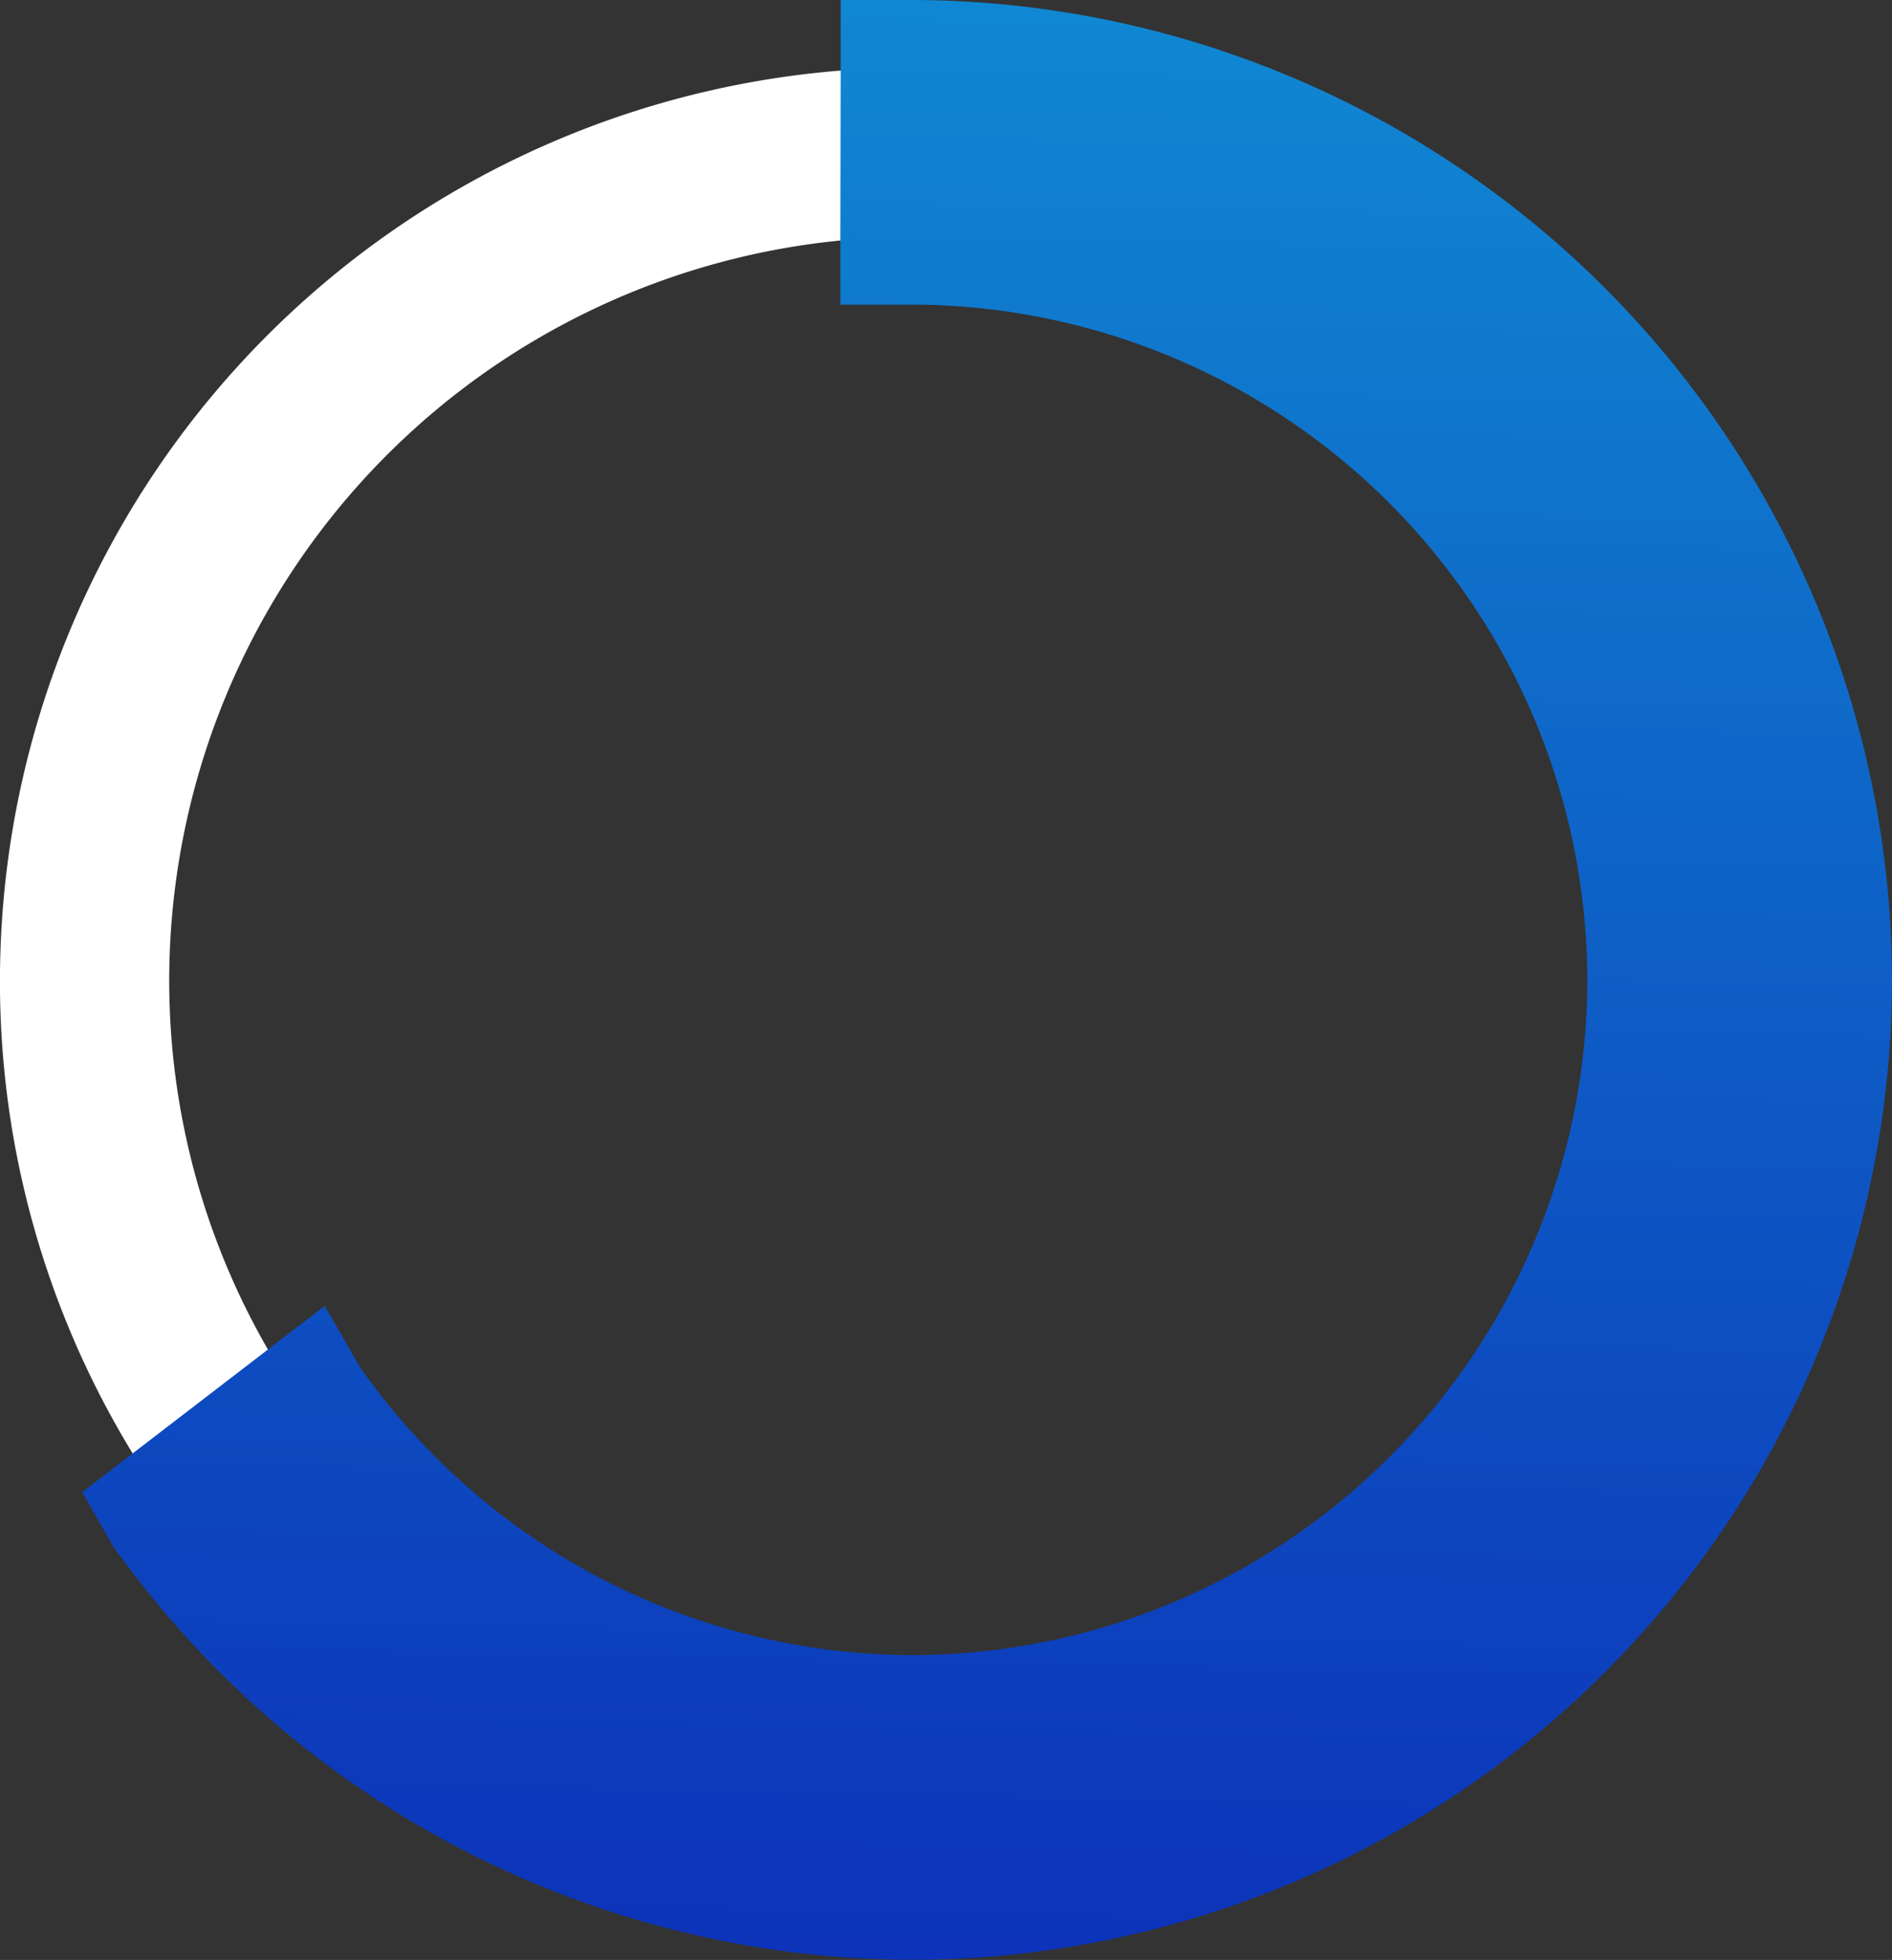 <svg xmlns="http://www.w3.org/2000/svg" xmlns:xlink="http://www.w3.org/1999/xlink" width="42.731" height="44.268" viewBox="0 0 42.731 44.268">
  <rect x="0" y="0" width="42.731" height="44.268" fill="#333333" stroke="none"/>
  <defs>
    <linearGradient id="linear-gradient" x1="0.5" x2="0.482" y2="1" gradientUnits="objectBoundingBox">
      <stop offset="0" stop-color="#1088d2"/>
      <stop offset="1" stop-color="#0c32b9"/>
    </linearGradient>
  </defs>
  <g id="Group_173" data-name="Group 173" transform="translate(-214.134 1158.13)">
    <path id="Path_484" data-name="Path 484" d="M234.647-1156.13l-.008,3.823a16.8,16.8,0,0,0-16.683,16.782,16.663,16.663,0,0,0,3.058,9.641l-3.035,2.332a20.442,20.442,0,0,1-3.846-11.973A20.629,20.629,0,0,1,234.647-1156.13Z" transform="translate(0 -0.471)" fill="#fff"/>
    <path id="Path_485" data-name="Path 485" d="M235.417-1158.13h-1.724l0,1.526-.008,3.823,0,1.532H235.4A15.286,15.286,0,0,1,250.556-1136a15.267,15.267,0,0,1-15.245,15.253,15.282,15.282,0,0,1-12.368-6.353l-.04-.056-.031-.034-.833-1.444-1.384,1.063-3.035,2.332-1.056.811.658,1.157a2.26,2.26,0,0,0,.242.344,22.205,22.205,0,0,0,17.846,9.062A22.155,22.155,0,0,0,257.437-1136,22.176,22.176,0,0,0,235.417-1158.13Z" transform="translate(-0.572)" fill="url(#linear-gradient)"/>
  </g>
</svg>
